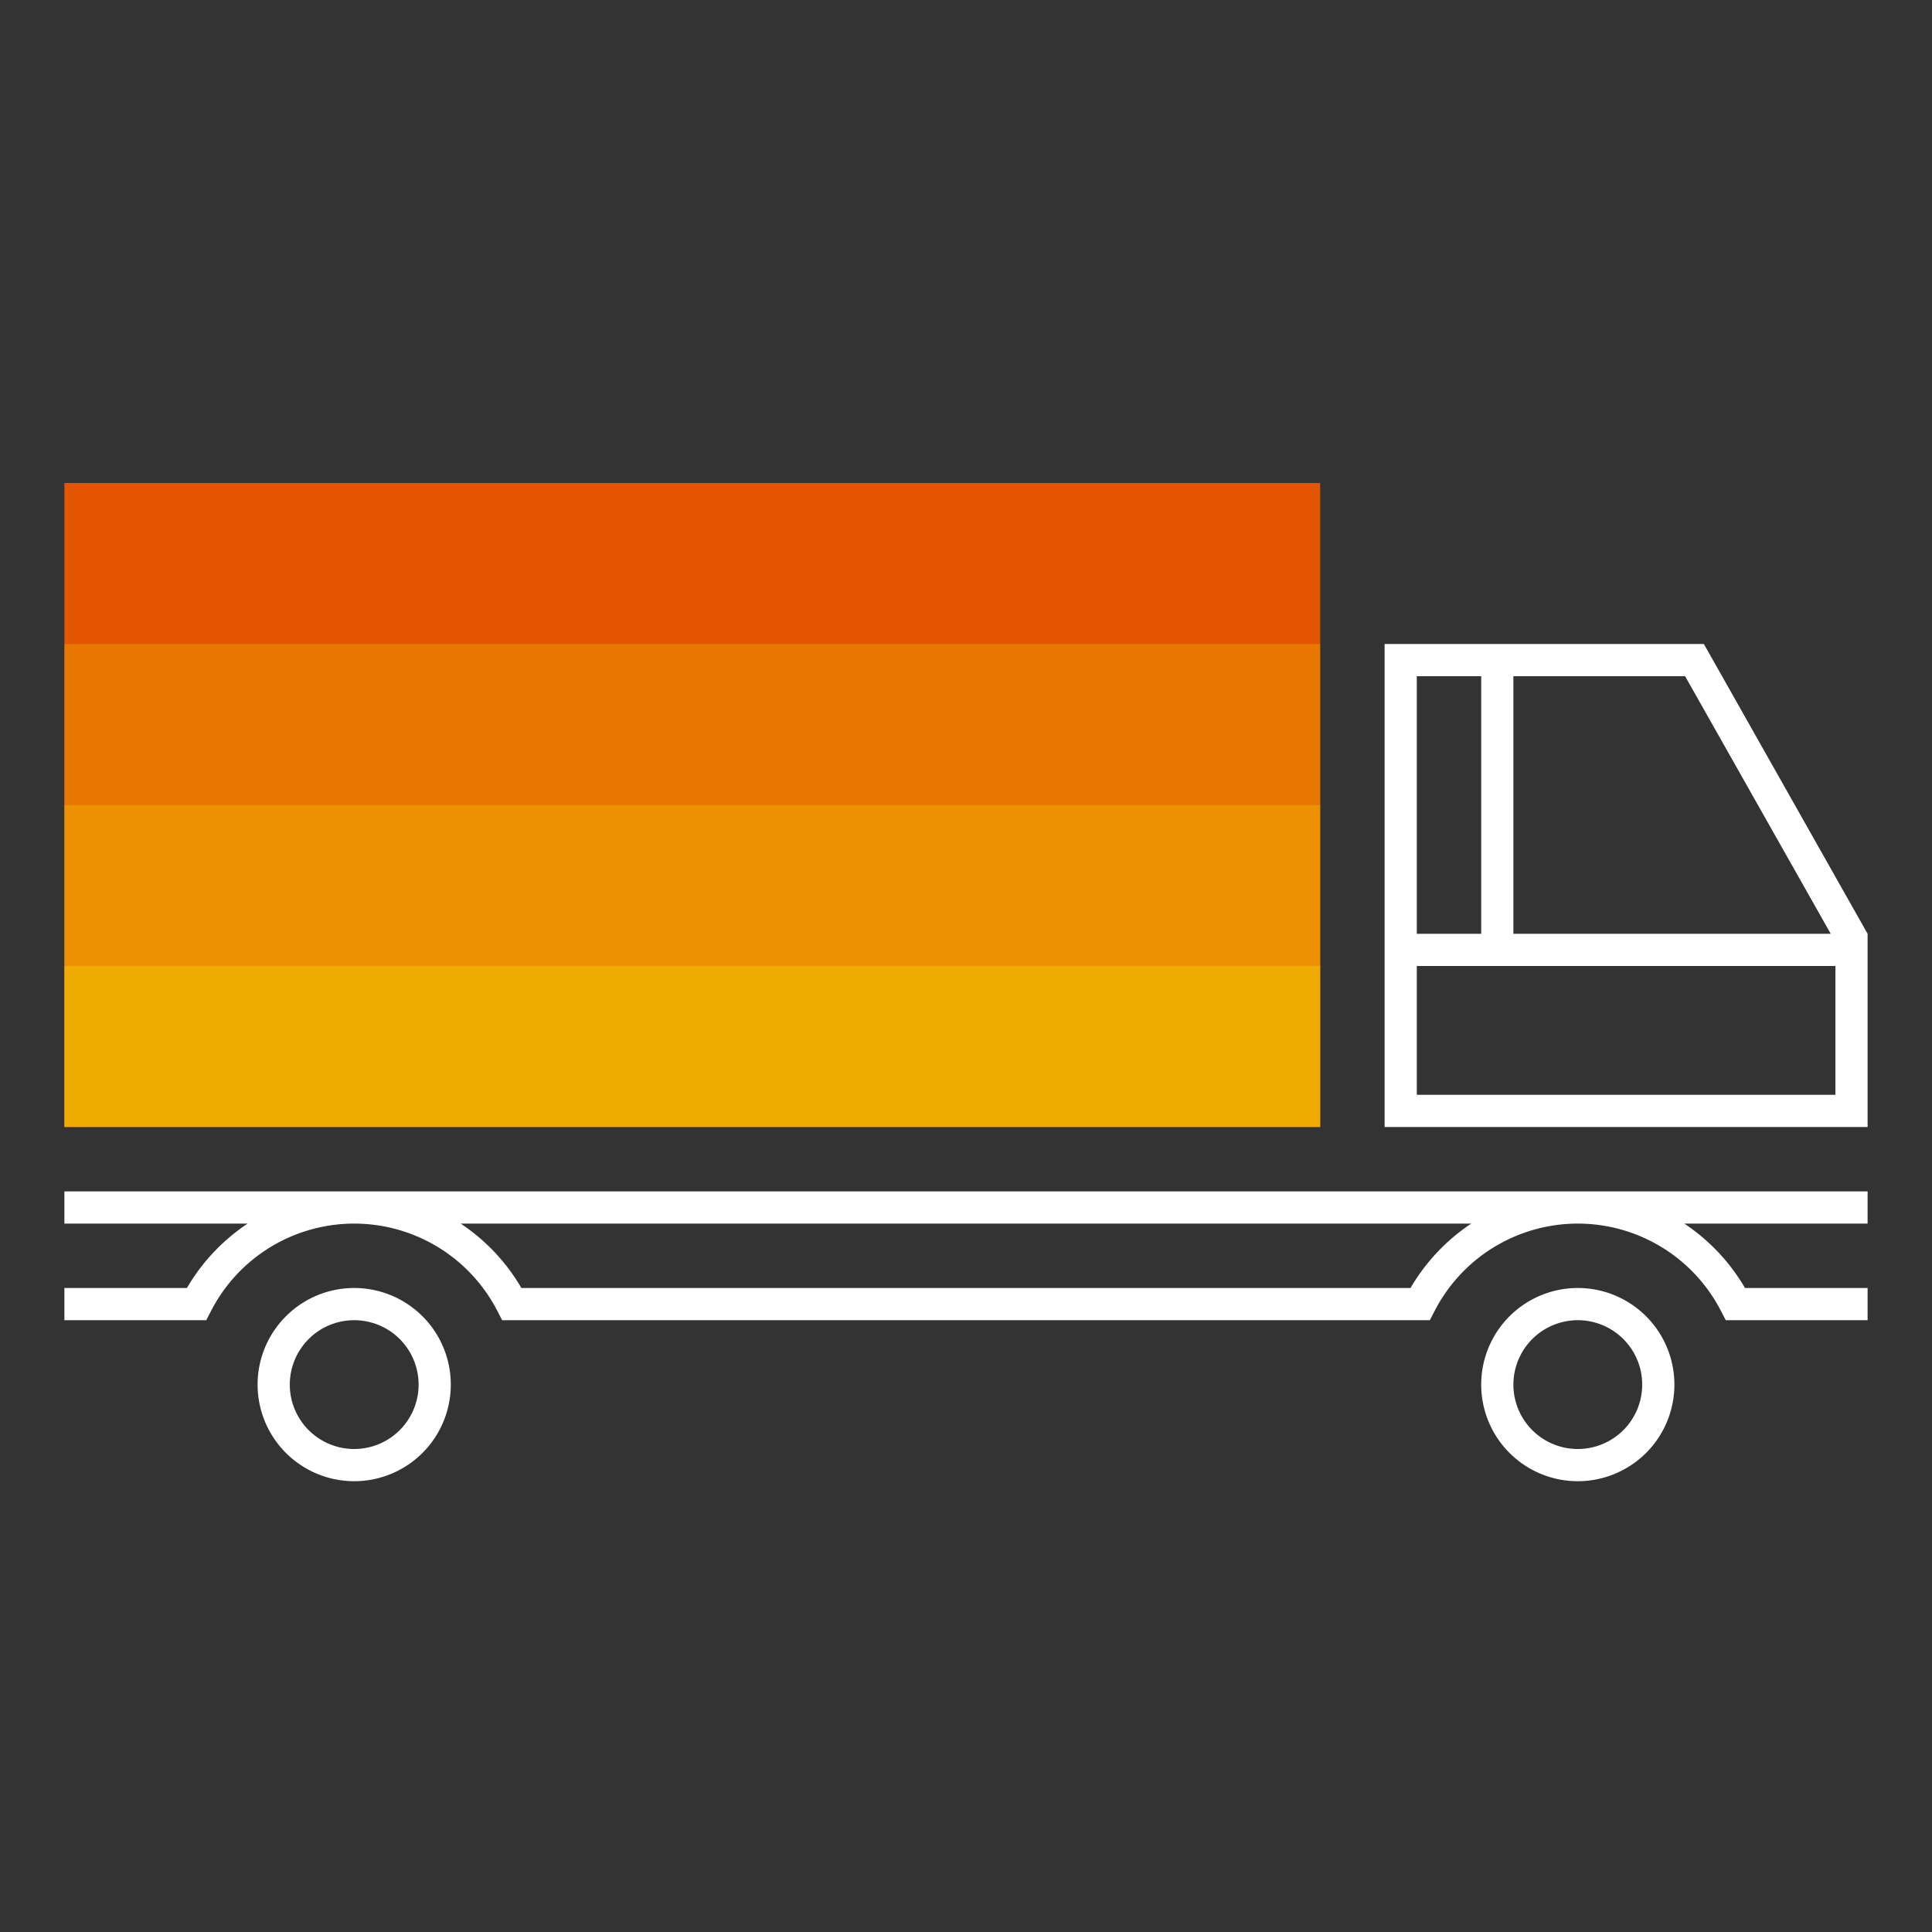 <svg id="Pictograms" xmlns="http://www.w3.org/2000/svg" viewBox="0 0 240 240"><rect x="0" y="0" width="240" height="240" fill="#333333" stroke="none"/><defs><style>.cls-1{fill:#fff;}.cls-2{fill:#e35500;}.cls-3,.cls-4,.cls-5{fill:#f0ab00;}.cls-4{opacity:0.7;}.cls-5{opacity:0.4;}</style></defs><title>281074-pictogram-neg</title><path class="cls-1" d="M8,152H30.76a24.34,24.34,0,0,0-7.54,8H8v4H25.62l.56-1.08a20,20,0,0,1,35.64,0l.56,1.08H177.62l.56-1.08a20,20,0,0,1,35.64,0l.56,1.08H232v-4H216.77a24.34,24.34,0,0,0-7.54-8H232v-4H8Zm174.76,0a24.34,24.34,0,0,0-7.54,8H64.77a24.34,24.34,0,0,0-7.54-8Zm28.9-72H172v60h60V116ZM188,84h21.33l18.09,32H188Zm-12,0h8v32h-8Zm52,52H176V120h52ZM44,160a12,12,0,1,0,12,12A12,12,0,0,0,44,160Zm0,20a8,8,0,1,1,8-8A8,8,0,0,1,44,180Zm152-20a12,12,0,1,0,12,12A12,12,0,0,0,196,160Zm0,20a8,8,0,1,1,8-8A8,8,0,0,1,196,180Z"/><rect class="cls-2" x="46" y="22" width="80" height="156" transform="translate(-14 186) rotate(-90)"/><rect class="cls-3" x="76" y="52" width="20" height="156" transform="translate(-44 216) rotate(-90)"/><rect class="cls-4" x="76" y="32" width="20" height="156" transform="translate(-24 196) rotate(-90)"/><rect class="cls-5" x="76" y="12" width="20" height="156" transform="translate(-4 176) rotate(-90)"/></svg>